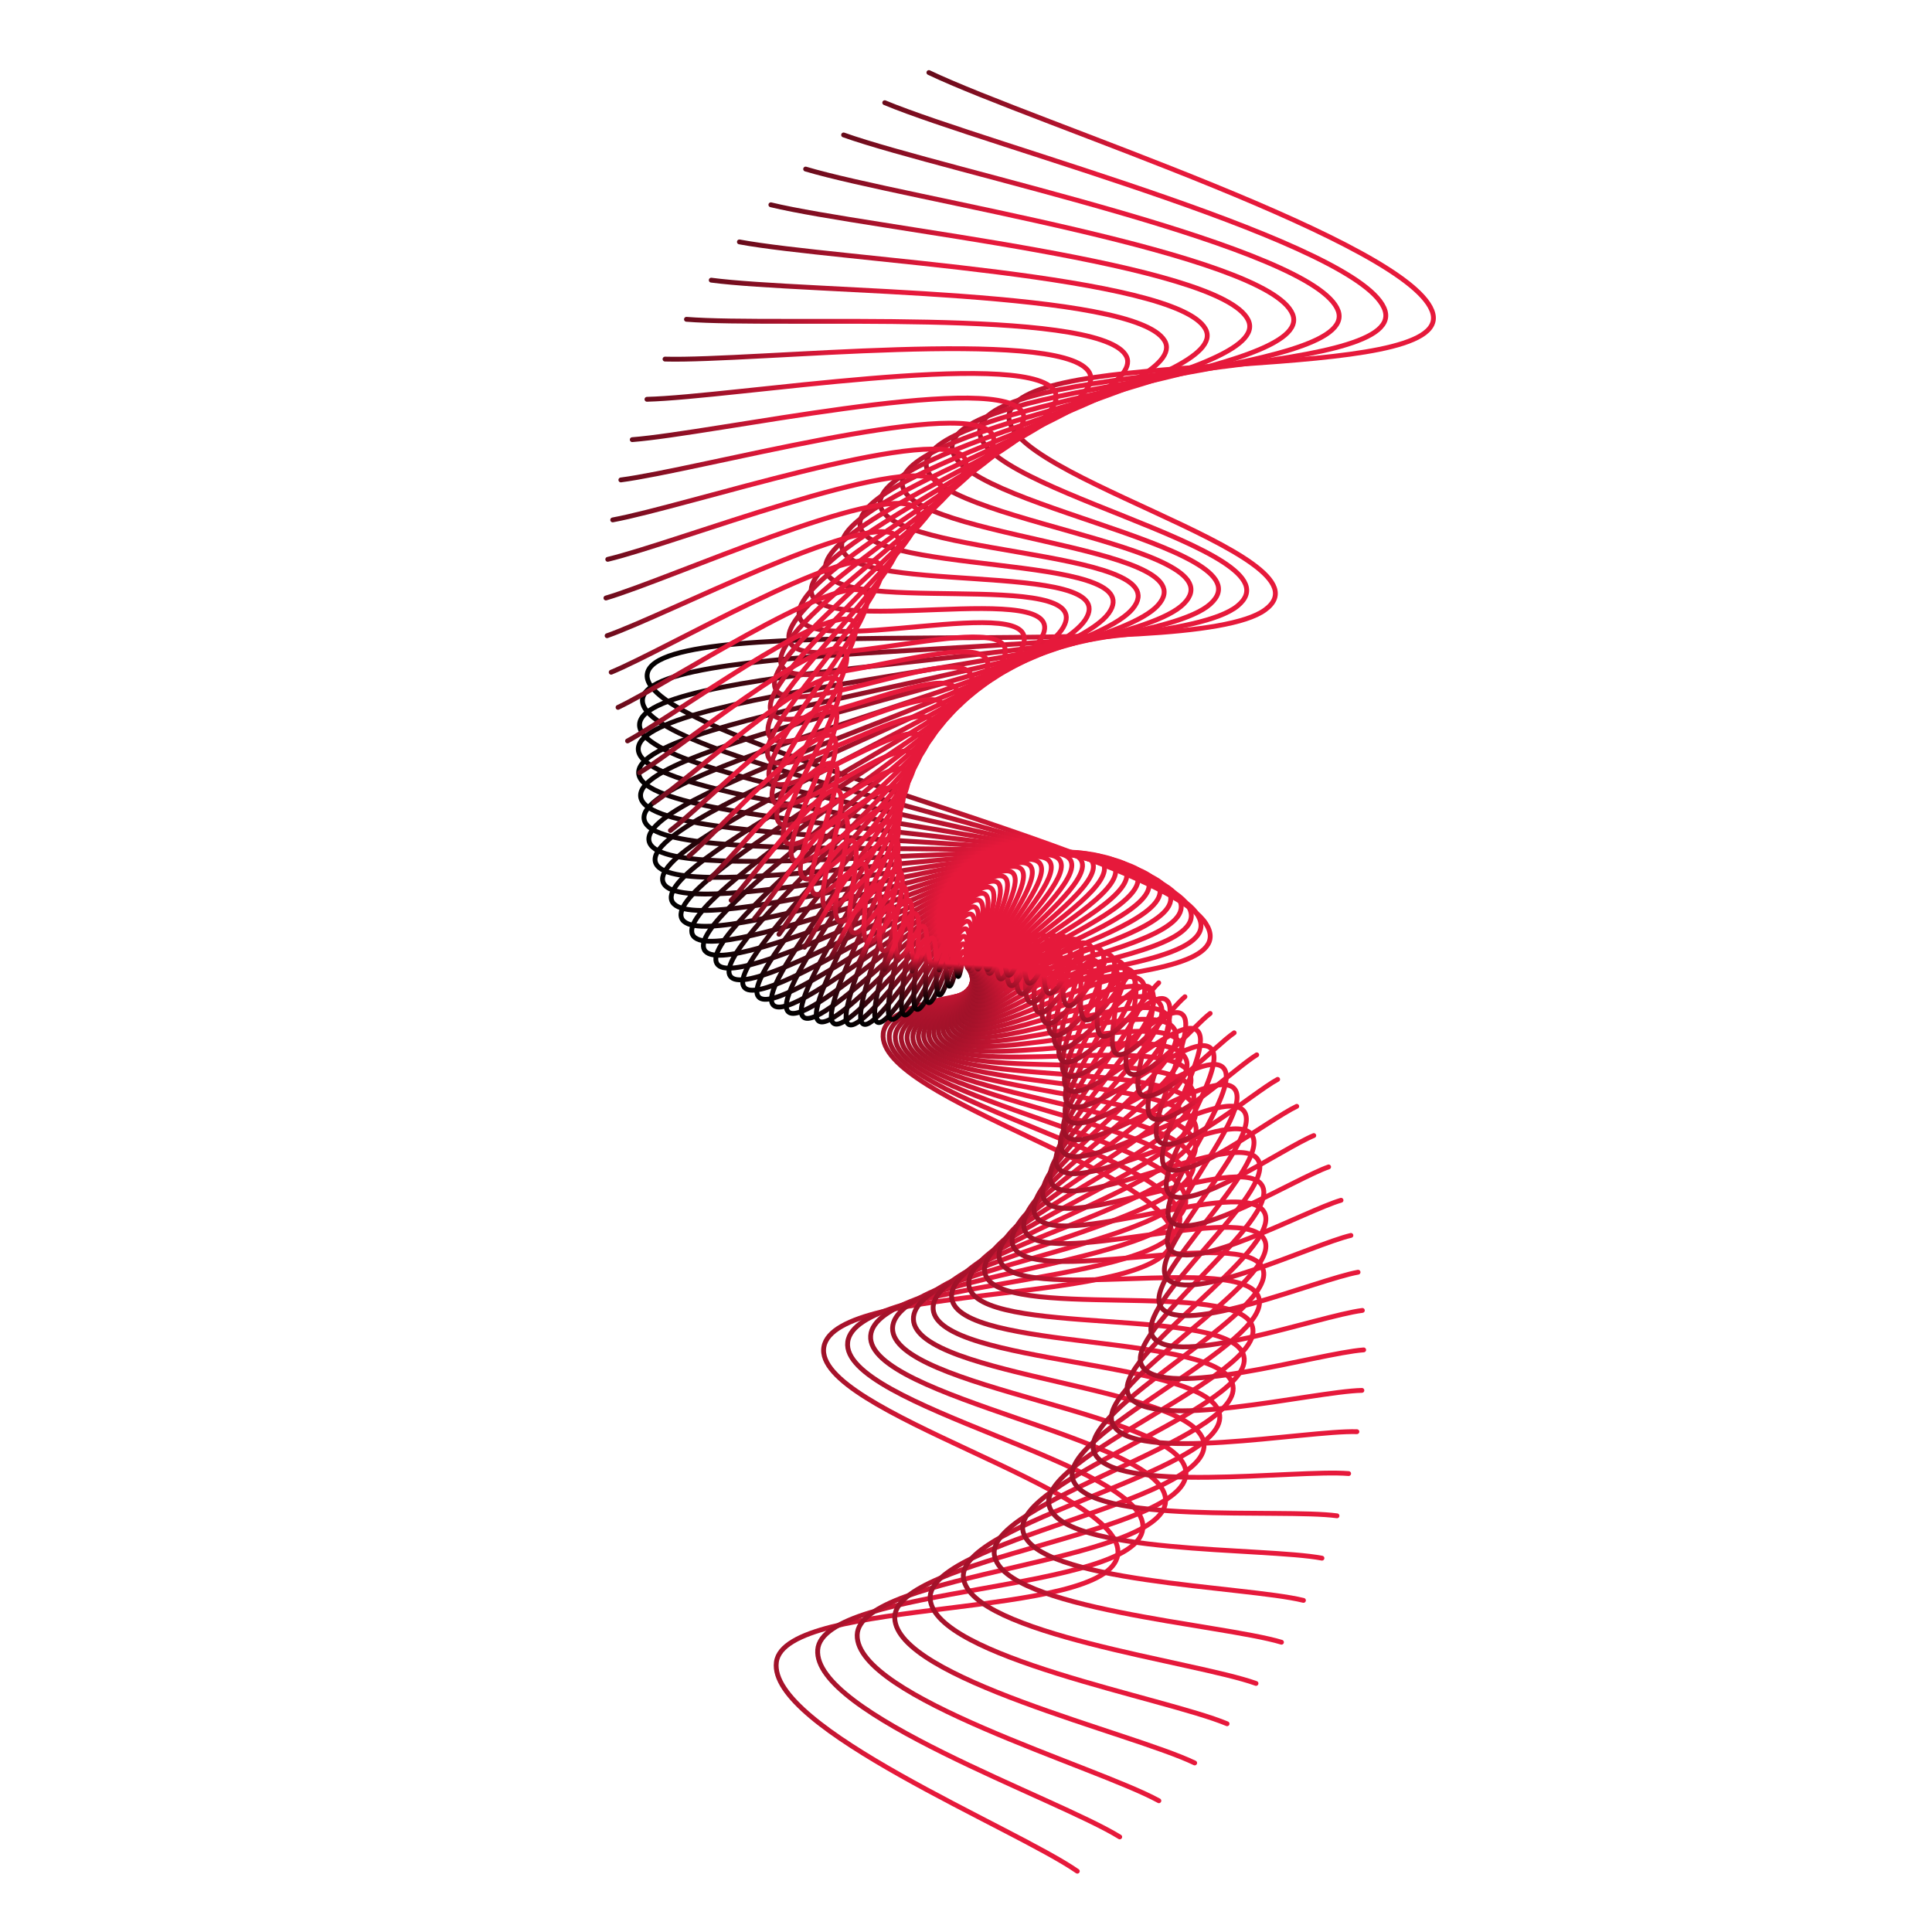 <svg xmlns="http://www.w3.org/2000/svg" version="1.1" xmlns:xlink="http://www.w3.org/1999/xlink" xmlns:svgjs="http://svgjs.dev/svgjs" viewBox="0 0 800 800"><defs><linearGradient x1="50%" y1="0%" x2="50%" y2="100%" id="wwwhirl-grad"><stop stop-color="#E6193B" stop-opacity="1" offset="45%"></stop><stop stop-color="hsl(180, 69%, 60%)" stop-opacity="1" offset="100%"></stop></linearGradient></defs><g stroke-width="2" stroke="url(#wwwhirl-grad)" fill="none" stroke-linecap="round"><path d="M37 473.049C50.75 426.849 75.5 262.839 103 251.289C130.5 239.739 141.5 407.297 169 417.609C196.5 427.922 207.5 273.358 235 300.789C262.5 328.22 273.5 548.454 301 549.279C328.5 550.104 339.5 329.705 367 304.749C394.5 279.793 405.5 430.933 433 429.489C460.5 428.045 471.5 296.994 499 297.819C526.5 298.644 537.5 433.037 565 433.449C592.5 433.862 603.5 300.005 631 299.799C658.5 299.593 669.5 433.284 697 432.459C724.5 431.634 749.25 324.302 763 295.839 " transform="rotate(99, 400, 400)"></path><path d="M48 470.835C61.333 426.035 85.333 266.995 112 255.795C138.667 244.595 149.333 407.075 176 417.075C202.667 427.075 213.333 277.195 240 303.795C266.667 330.395 277.333 543.955 304 544.755C330.667 545.555 341.333 331.835 368 307.635C394.667 283.435 405.333 429.995 432 428.595C458.667 427.195 469.333 300.115 496 300.915C522.667 301.715 533.333 432.035 560 432.435C586.667 432.835 597.333 303.035 624 302.835C650.667 302.635 661.333 432.275 688 431.475C714.667 430.675 738.667 326.595 752 298.995 " transform="rotate(96, 400, 400)"></path><path d="M59 468.622C71.917 425.222 95.167 271.152 121 260.302C146.833 249.452 157.167 406.854 183 416.542C208.833 426.229 219.167 281.033 245 306.802C270.833 332.571 281.167 539.457 307 540.232C332.833 541.007 343.167 333.966 369 310.522C394.833 287.078 405.167 429.058 431 427.702C456.833 426.346 467.167 303.237 493 304.012C518.833 304.787 529.167 431.034 555 431.422C580.833 431.809 591.167 306.066 617 305.872C642.833 305.678 653.167 431.267 679 430.492C704.833 429.717 728.083 328.889 741 302.152 " transform="rotate(93, 400, 400)"></path><path d="M70 466.408C82.5 424.408 105 275.308 130 264.808C155 254.308 165 406.633 190 416.008C215 425.383 225 284.871 250 309.808C275 334.746 285 534.958 310 535.708C335 536.458 345 336.096 370 313.408C395 290.721 405 428.121 430 426.808C455 425.496 465 306.358 490 307.108C515 307.858 525 430.033 550 430.408C575 430.783 585 309.096 610 308.908C635 308.721 645 430.258 670 429.508C695 428.758 717.5 331.183 730 305.308 " transform="rotate(90, 400, 400)"></path><path d="M81 464.195C93.083 423.595 114.833 279.465 139 269.315C163.167 259.165 172.833 406.412 197 415.475C221.167 424.537 230.833 288.708 255 312.815C279.167 336.921 288.833 530.46 313 531.185C337.167 531.91 346.833 338.226 371 316.295C395.167 294.363 404.833 427.183 429 425.915C453.167 424.646 462.833 309.48 487 310.205C511.167 310.93 520.833 429.032 545 429.395C569.167 429.757 578.833 312.126 603 311.945C627.167 311.763 636.833 429.25 661 428.525C685.167 427.8 706.917 333.477 719 308.465 " transform="rotate(87, 400, 400)"></path><path d="M92 461.981C103.667 422.781 124.667 283.621 148 273.821C171.333 264.021 180.667 406.191 204 414.941C227.333 423.691 236.667 292.546 260 315.821C283.333 339.096 292.667 525.961 316 526.661C339.333 527.361 348.667 340.356 372 319.181C395.333 298.006 404.667 426.246 428 425.021C451.333 423.796 460.667 312.601 484 313.301C507.333 314.001 516.667 428.031 540 428.381C563.333 428.731 572.667 315.156 596 314.981C619.333 314.806 628.667 428.241 652 427.541C675.333 426.841 696.333 335.771 708 311.621 " transform="rotate(84, 400, 400)"></path><path d="M103 459.767C114.25 421.967 134.5 287.777 157 278.327C179.5 268.877 188.5 405.97 211 414.407C233.5 422.845 242.5 296.384 265 318.827C287.5 341.271 296.5 521.462 319 522.137C341.5 522.812 350.5 342.486 373 322.067C395.5 301.649 404.5 425.309 427 424.127C449.5 422.946 458.5 315.722 481 316.397C503.5 317.072 512.5 427.03 535 427.367C557.5 427.705 566.5 318.186 589 318.017C611.5 317.849 620.5 427.232 643 426.557C665.5 425.882 685.75 338.065 697 314.777 " transform="rotate(81, 400, 400)"></path><path d="M114 457.554C124.833 421.154 144.333 291.934 166 282.834C187.667 273.734 196.333 405.749 218 413.874C239.667 421.999 248.333 300.221 270 321.834C291.667 343.446 300.333 516.964 322 517.614C343.667 518.264 352.333 344.616 374 324.954C395.667 305.291 404.333 424.371 426 423.234C447.667 422.096 456.333 318.844 478 319.494C499.667 320.144 508.333 426.029 530 426.354C551.667 426.679 560.333 321.216 582 321.054C603.667 320.891 612.333 426.224 634 425.574C655.667 424.924 675.167 340.359 686 317.934 " transform="rotate(78, 400, 400)"></path><path d="M125 455.34C135.417 420.34 154.167 296.09 175 287.34C195.833 278.59 204.167 405.528 225 413.34C245.833 421.153 254.167 304.059 275 324.84C295.833 345.621 304.167 512.465 325 513.09C345.833 513.715 354.167 346.746 375 327.84C395.833 308.934 404.167 423.434 425 422.34C445.833 421.246 454.167 321.965 475 322.59C495.833 323.215 504.167 425.028 525 425.34C545.833 425.653 554.167 324.246 575 324.09C595.833 323.934 604.167 425.215 625 424.59C645.833 423.965 664.583 342.653 675 321.09 " transform="rotate(75, 400, 400)"></path><path d="M136 453.127C146 419.527 164 300.247 184 291.847C204 283.447 212 405.307 232 412.807C252 420.307 260 307.897 280 327.847C300 347.797 308 507.967 328 508.567C348 509.167 356 348.877 376 330.727C396 312.577 404 422.497 424 421.447C444 420.397 452 325.087 472 325.687C492 326.287 500 424.027 520 424.327C540 424.627 548 327.277 568 327.127C588 326.977 596 424.207 616 423.607C636 423.007 654 344.947 664 324.247 " transform="rotate(72, 400, 400)"></path><path d="M147 450.913C156.583 418.713 173.833 304.403 193 296.353C212.167 288.303 219.833 405.085 239 412.273C258.167 419.46 265.833 311.734 285 330.853C304.167 349.972 311.833 503.468 331 504.043C350.167 504.618 357.833 351.007 377 333.613C396.167 316.219 403.833 421.559 423 420.553C442.167 419.547 449.833 328.208 469 328.783C488.167 329.358 495.833 423.025 515 423.313C534.167 423.6 541.833 330.307 561 330.163C580.167 330.019 587.833 423.198 607 422.623C626.167 422.048 643.417 347.24 653 327.403 " transform="rotate(69, 400, 400)"></path><path d="M158 448.699C167.167 417.899 183.667 308.559 202 300.859C220.333 293.159 227.667 404.864 246 411.739C264.333 418.614 271.667 315.572 290 333.859C308.333 352.147 315.667 498.969 334 499.519C352.333 500.069 359.667 353.137 378 336.499C396.333 319.862 403.667 420.622 422 419.659C440.333 418.697 447.667 331.329 466 331.879C484.333 332.429 491.667 422.024 510 422.299C528.333 422.574 535.667 333.337 554 333.199C572.333 333.062 579.667 422.189 598 421.639C616.333 421.089 632.833 349.534 642 330.559 " transform="rotate(66, 400, 400)"></path><path d="M169 446.486C177.75 417.086 193.5 312.716 211 305.366C228.5 298.016 235.5 404.643 253 411.206C270.5 417.768 277.5 319.41 295 336.866C312.5 354.322 319.5 494.471 337 494.996C354.5 495.521 361.5 355.267 379 339.386C396.5 323.505 403.5 419.685 421 418.766C438.5 417.847 445.5 334.451 463 334.976C480.5 335.501 487.5 421.023 505 421.286C522.5 421.548 529.5 336.367 547 336.236C564.5 336.105 571.5 421.181 589 420.656C606.5 420.131 622.25 351.828 631 333.716 " transform="rotate(63, 400, 400)"></path><path d="M180 444.272C188.333 416.272 203.333 316.872 220 309.872C236.667 302.872 243.333 404.422 260 410.672C276.667 416.922 283.333 323.247 300 339.872C316.667 356.497 323.333 489.972 340 490.472C356.667 490.972 363.333 357.397 380 342.272C396.667 327.147 403.333 418.747 420 417.872C436.667 416.997 443.333 337.572 460 338.072C476.667 338.572 483.333 420.022 500 420.272C516.667 420.522 523.333 339.397 540 339.272C556.667 339.147 563.333 420.172 580 419.672C596.667 419.172 611.667 354.122 620 336.872 " transform="rotate(60, 400, 400)"></path><path d="M191 442.059C198.917 415.459 213.167 321.029 229 314.379C244.833 307.729 251.167 404.201 267 410.139C282.833 416.076 289.167 327.085 305 342.879C320.833 358.672 327.167 485.474 343 485.949C358.833 486.424 365.167 359.527 381 345.159C396.833 330.79 403.167 417.81 419 416.979C434.833 416.147 441.167 340.694 457 341.169C472.833 341.644 479.167 419.021 495 419.259C510.833 419.496 517.167 342.427 533 342.309C548.833 342.19 555.167 419.164 571 418.689C586.833 418.214 601.083 356.416 609 340.029 " transform="rotate(57, 400, 400)"></path><path d="M202 439.845C209.5 414.645 223 325.185 238 318.885C253 312.585 259 403.98 274 409.605C289 415.23 295 330.922 310 345.885C325 360.847 331 480.975 346 481.425C361 481.875 367 361.657 382 348.045C397 334.432 403 416.872 418 416.085C433 415.297 439 343.815 454 344.265C469 344.715 475 418.02 490 418.245C505 418.47 511 345.457 526 345.345C541 345.232 547 418.155 562 417.705C577 417.255 590.5 358.71 598 343.185 " transform="rotate(54, 400, 400)"></path><path d="M213 437.631C220.083 413.831 232.833 329.341 247 323.391C261.167 317.441 266.833 403.759 281 409.071C295.167 414.384 300.833 334.76 315 348.891C329.167 363.023 334.833 476.476 349 476.901C363.167 477.326 368.833 363.788 383 350.931C397.167 338.075 402.833 415.935 417 415.191C431.167 414.448 436.833 346.936 451 347.361C465.167 347.786 470.833 417.019 485 417.231C499.167 417.444 504.833 348.488 519 348.381C533.167 348.275 538.833 417.146 553 416.721C567.167 416.296 579.917 361.004 587 346.341 " transform="rotate(51, 400, 400)"></path><path d="M224 435.418C230.667 413.018 242.667 333.498 256 327.898C269.333 322.298 274.667 403.538 288 408.538C301.333 413.538 306.667 338.598 320 351.898C333.333 365.198 338.667 471.978 352 472.378C365.333 472.778 370.667 365.918 384 353.818C397.333 341.718 402.667 414.998 416 414.298C429.333 413.598 434.667 350.058 448 350.458C461.333 350.858 466.667 416.018 480 416.218C493.333 416.418 498.667 351.518 512 351.418C525.333 351.318 530.667 416.138 544 415.738C557.333 415.338 569.333 363.298 576 349.498 " transform="rotate(48, 400, 400)"></path><path d="M235 433.204C241.25 412.204 252.5 337.654 265 332.404C277.5 327.154 282.5 403.317 295 408.004C307.5 412.692 312.5 342.435 325 354.904C337.5 367.373 342.5 467.479 355 467.854C367.5 468.229 372.5 368.048 385 356.704C397.5 345.36 402.5 414.06 415 413.404C427.5 412.748 432.5 353.179 445 353.554C457.5 353.929 462.5 415.017 475 415.204C487.5 415.392 492.5 354.548 505 354.454C517.5 354.36 522.5 415.129 535 414.754C547.5 414.379 558.75 365.592 565 352.654 " transform="rotate(45, 400, 400)"></path><path d="M246 430.991C251.833 411.391 262.333 341.811 274 336.911C285.667 332.011 290.333 403.096 302 407.471C313.667 411.846 318.333 346.273 330 357.911C341.667 369.548 346.333 462.981 358 463.331C369.667 463.681 374.333 370.178 386 359.591C397.667 349.003 402.333 413.123 414 412.511C425.667 411.898 430.333 356.301 442 356.651C453.667 357.001 458.333 414.016 470 414.191C481.667 414.366 486.333 357.578 498 357.491C509.667 357.403 514.333 414.121 526 413.771C537.667 413.421 548.167 367.886 554 355.811 " transform="rotate(42, 400, 400)"></path><path d="M257 428.777C262.417 410.577 272.167 345.967 283 341.417C293.833 336.867 298.167 402.874 309 406.937C319.833 410.999 324.167 350.111 335 360.917C345.833 371.723 350.167 458.482 361 458.807C371.833 459.132 376.167 372.308 387 362.477C397.833 352.646 402.167 412.186 413 411.617C423.833 411.048 428.167 359.422 439 359.747C449.833 360.072 454.167 413.014 465 413.177C475.833 413.339 480.167 360.608 491 360.527C501.833 360.446 506.167 413.112 517 412.787C527.833 412.462 537.583 370.179 543 358.967 " transform="rotate(39, 400, 400)"></path><path d="M268 426.563C273 409.763 282 350.123 292 345.923C302 341.723 306 402.653 316 406.403C326 410.153 330 353.948 340 363.923C350 373.898 354 453.983 364 454.283C374 454.583 378 374.438 388 365.363C398 356.288 402 411.248 412 410.723C422 410.198 426 362.543 436 362.843C446 363.143 450 412.013 460 412.163C470 412.313 474 363.638 484 363.563C494 363.488 498 412.103 508 411.803C518 411.503 527 372.473 532 362.123 " transform="rotate(36, 400, 400)"></path><path d="M279 424.35C283.583 408.95 291.833 354.28 301 350.43C310.167 346.58 313.833 402.432 323 405.87C332.167 409.307 335.833 357.786 345 366.93C354.167 376.073 357.833 449.485 367 449.76C376.167 450.035 379.833 376.568 389 368.25C398.167 359.931 401.833 410.311 411 409.83C420.167 409.348 423.833 365.665 433 365.94C442.167 366.215 445.833 411.012 455 411.15C464.167 411.287 467.833 366.668 477 366.6C486.167 366.531 489.833 411.095 499 410.82C508.167 410.545 516.417 374.767 521 365.28 " transform="rotate(33, 400, 400)"></path><path d="M290 422.136C294.167 408.136 301.667 358.436 310 354.936C318.333 351.436 321.667 402.211 330 405.336C338.333 408.461 341.667 361.624 350 369.936C358.333 378.249 361.667 444.986 370 445.236C378.333 445.486 381.667 378.699 390 371.136C398.333 363.574 401.667 409.374 410 408.936C418.333 408.499 421.667 368.786 430 369.036C438.333 369.286 441.667 410.011 450 410.136C458.333 410.261 461.667 369.699 470 369.636C478.333 369.574 481.667 410.086 490 409.836C498.333 409.586 505.833 377.061 510 368.436 " transform="rotate(30, 400, 400)"></path><path d="M301 419.922C304.75 407.322 311.5 362.592 319 359.442C326.5 356.292 329.5 401.99 337 404.802C344.5 407.615 347.5 365.461 355 372.942C362.5 380.424 365.5 440.487 373 440.712C380.5 440.937 383.5 380.829 391 374.022C398.5 367.216 401.5 408.436 409 408.042C416.5 407.649 419.5 371.907 427 372.132C434.5 372.357 437.5 409.01 445 409.122C452.5 409.235 455.5 372.729 463 372.672C470.5 372.616 473.5 409.077 481 408.852C488.5 408.627 495.25 379.355 499 371.592 " transform="rotate(27, 400, 400)"></path><path d="M312 417.709C315.333 406.509 321.333 366.749 328 363.949C334.667 361.149 337.333 401.769 344 404.269C350.667 406.769 353.333 369.299 360 375.949C366.667 382.599 369.333 435.989 376 436.189C382.667 436.389 385.333 382.959 392 376.909C398.667 370.859 401.333 407.499 408 407.149C414.667 406.799 417.333 375.029 424 375.229C430.667 375.429 433.333 408.009 440 408.109C446.667 408.209 449.333 375.759 456 375.709C462.667 375.659 465.333 408.069 472 407.869C478.667 407.669 484.667 381.649 488 374.749 " transform="rotate(24, 400, 400)"></path><path d="M323 415.495C325.917 405.695 331.167 370.905 337 368.455C342.833 366.005 345.167 401.548 351 403.735C356.833 405.923 359.167 373.137 365 378.955C370.833 384.774 373.167 431.49 379 431.665C384.833 431.84 387.167 385.089 393 379.795C398.833 374.502 401.167 406.562 407 406.255C412.833 405.949 415.167 378.15 421 378.325C426.833 378.5 429.167 407.008 435 407.095C440.833 407.183 443.167 378.789 449 378.745C454.833 378.702 457.167 407.06 463 406.885C468.833 406.71 474.083 383.943 477 377.905 " transform="rotate(21, 400, 400)"></path><path d="M334 413.282C336.5 404.882 341 375.062 346 372.962C351 370.862 353 401.327 358 403.202C363 405.077 365 376.974 370 381.962C375 386.949 377 426.992 382 427.142C387 427.292 389 387.219 394 382.682C399 378.144 401 405.624 406 405.362C411 405.099 413 381.272 418 381.422C423 381.572 425 406.007 430 406.082C435 406.157 437 381.819 442 381.782C447 381.744 449 406.052 454 405.902C459 405.752 463.5 386.237 466 381.062 " transform="rotate(18, 400, 400)"></path><path d="M345 411.068C347.083 404.068 350.833 379.218 355 377.468C359.167 375.718 360.833 401.106 365 402.668C369.167 404.231 370.833 380.812 375 384.968C379.167 389.124 380.833 422.493 385 422.618C389.167 422.743 390.833 389.349 395 385.568C399.167 381.787 400.833 404.687 405 404.468C409.167 404.249 410.833 384.393 415 384.518C419.167 384.643 420.833 405.006 425 405.068C429.167 405.131 430.833 384.849 435 384.818C439.167 384.787 440.833 405.043 445 404.918C449.167 404.793 452.917 388.531 455 384.218 " transform="rotate(15, 400, 400)"></path><path d="M356 408.854C357.667 403.254 360.667 383.374 364 381.974C367.333 380.574 368.667 400.884 372 402.134C375.333 403.384 376.667 384.649 380 387.974C383.333 391.299 384.667 417.994 388 418.094C391.333 418.194 392.667 391.479 396 388.454C399.333 385.429 400.667 403.749 404 403.574C407.333 403.399 408.667 387.514 412 387.614C415.333 387.714 416.667 404.004 420 404.054C423.333 404.104 424.667 387.879 428 387.854C431.333 387.829 432.667 404.034 436 403.934C439.333 403.834 442.333 390.824 444 387.374 " transform="rotate(12, 400, 400)"></path><path d="M367 406.641C368.25 402.441 370.5 387.531 373 386.481C375.5 385.431 376.5 400.663 379 401.601C381.5 402.538 382.5 388.487 385 390.981C387.5 393.475 388.5 413.496 391 413.571C393.5 413.646 394.5 393.61 397 391.341C399.5 389.072 400.5 402.812 403 402.681C405.5 402.55 406.5 390.636 409 390.711C411.5 390.786 412.5 403.003 415 403.041C417.5 403.078 418.5 390.91 421 390.891C423.5 390.872 424.5 403.026 427 402.951C429.5 402.876 431.75 393.118 433 390.531 " transform="rotate(9, 400, 400)"></path><path d="M378 404.427C378.833 401.627 380.333 391.687 382 390.987C383.667 390.287 384.333 400.442 386 401.067C387.667 401.692 388.333 392.325 390 393.987C391.667 395.65 392.333 408.997 394 409.047C395.667 409.097 396.333 395.74 398 394.227C399.667 392.715 400.333 401.875 402 401.787C403.667 401.7 404.333 393.757 406 393.807C407.667 393.857 408.333 402.002 410 402.027C411.667 402.052 412.333 393.94 414 393.927C415.667 393.915 416.333 402.017 418 401.967C419.667 401.917 421.167 395.412 422 393.687 " transform="rotate(6, 400, 400)"></path><path d="M389 402.214C389.417 400.814 390.167 395.844 391 395.494C391.833 395.144 392.167 400.221 393 400.534C393.833 400.846 394.167 396.162 395 396.994C395.833 397.825 396.167 404.499 397 404.524C397.833 404.549 398.167 397.87 399 397.114C399.833 396.357 400.167 400.937 401 400.894C401.833 400.85 402.167 396.879 403 396.904C403.833 396.929 404.167 401.001 405 401.014C405.833 401.026 406.167 396.97 407 396.964C407.833 396.957 408.167 401.009 409 400.984C409.833 400.959 410.583 397.706 411 396.844 " transform="rotate(3, 400, 400)"></path></g></svg>